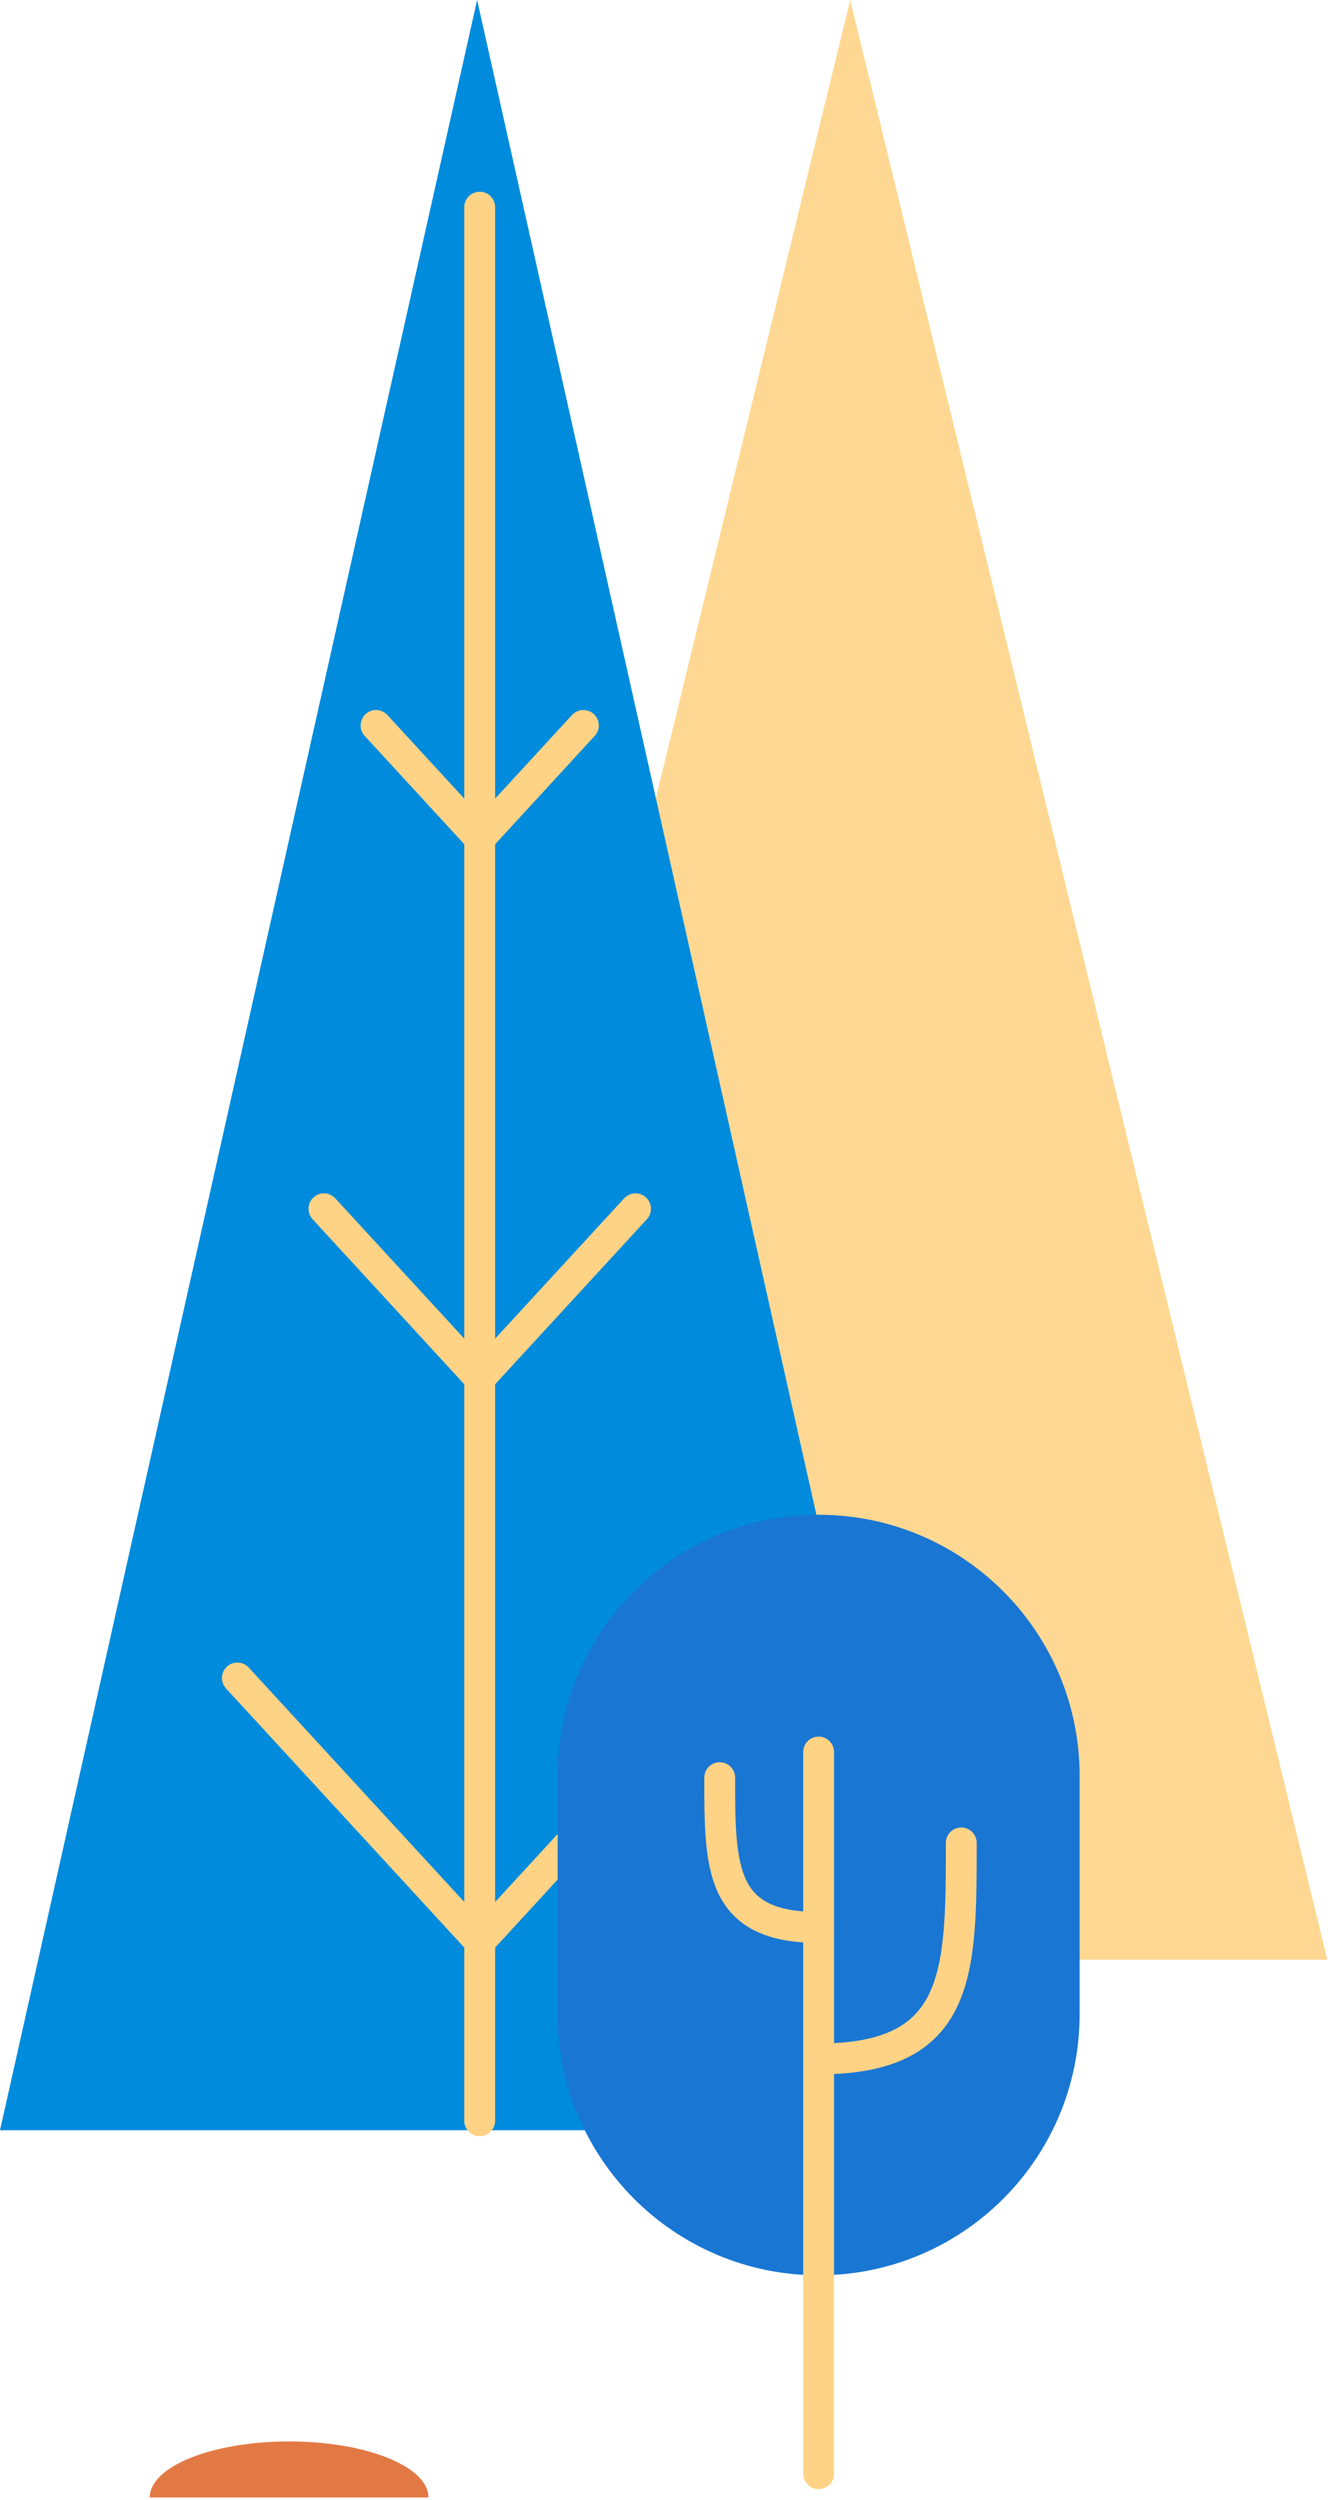<svg viewBox="0 0 87 162" fill="none" xmlns="http://www.w3.org/2000/svg">
<path d="M55.117 0L24.188 126.983H86.048L55.117 0Z" fill="#FED892"/>
<path d="M30.931 0L0 138.036H61.861L30.931 0Z" fill="#008BDD"/>
<path d="M31.099 137.421V13.425" stroke="#FED385" stroke-width="2" stroke-linecap="round" stroke-linejoin="round"/>
<path d="M31.099 54.314L37.82 47.008" stroke="#FED385" stroke-width="2" stroke-linecap="round" stroke-linejoin="round"/>
<path d="M31.099 89.305L41.2 78.327" stroke="#FED385" stroke-width="2" stroke-linecap="round" stroke-linejoin="round"/>
<path d="M31.099 125.808L46.808 108.731" stroke="#FED385" stroke-width="2" stroke-linecap="round" stroke-linejoin="round"/>
<path d="M31.099 54.314L24.378 47.008" stroke="#FED385" stroke-width="2" stroke-linecap="round" stroke-linejoin="round"/>
<path d="M31.099 89.305L21.001 78.327" stroke="#FED385" stroke-width="2" stroke-linecap="round" stroke-linejoin="round"/>
<path d="M31.099 125.808L15.389 108.731" stroke="#FED385" stroke-width="2" stroke-linecap="round" stroke-linejoin="round"/>
<path d="M53.072 98.154H53.07C43.725 98.154 36.151 105.729 36.151 115.073V130.515C36.151 139.859 43.725 147.434 53.07 147.434H53.072C62.416 147.434 69.991 139.859 69.991 130.515V115.073C69.991 105.729 62.416 98.154 53.072 98.154Z" fill="#1976D2"/>
<path d="M53.07 160.291V113.528" stroke="#FED385" stroke-width="2" stroke-linecap="round" stroke-linejoin="round"/>
<path d="M53.07 133.414C62.318 133.414 62.318 127.845 62.318 119.417" stroke="#FED385" stroke-width="2" stroke-linecap="round" stroke-linejoin="round"/>
<path d="M53.07 124.896C46.658 124.896 46.658 121.029 46.658 115.188" stroke="#FED385" stroke-width="2" stroke-linecap="round" stroke-linejoin="round"/>
<path d="M18.746 158.199C13.747 158.199 9.708 159.826 9.708 161.831H27.777C27.777 159.826 23.738 158.199 18.746 158.199Z" fill="#E27945"/>
</svg>
